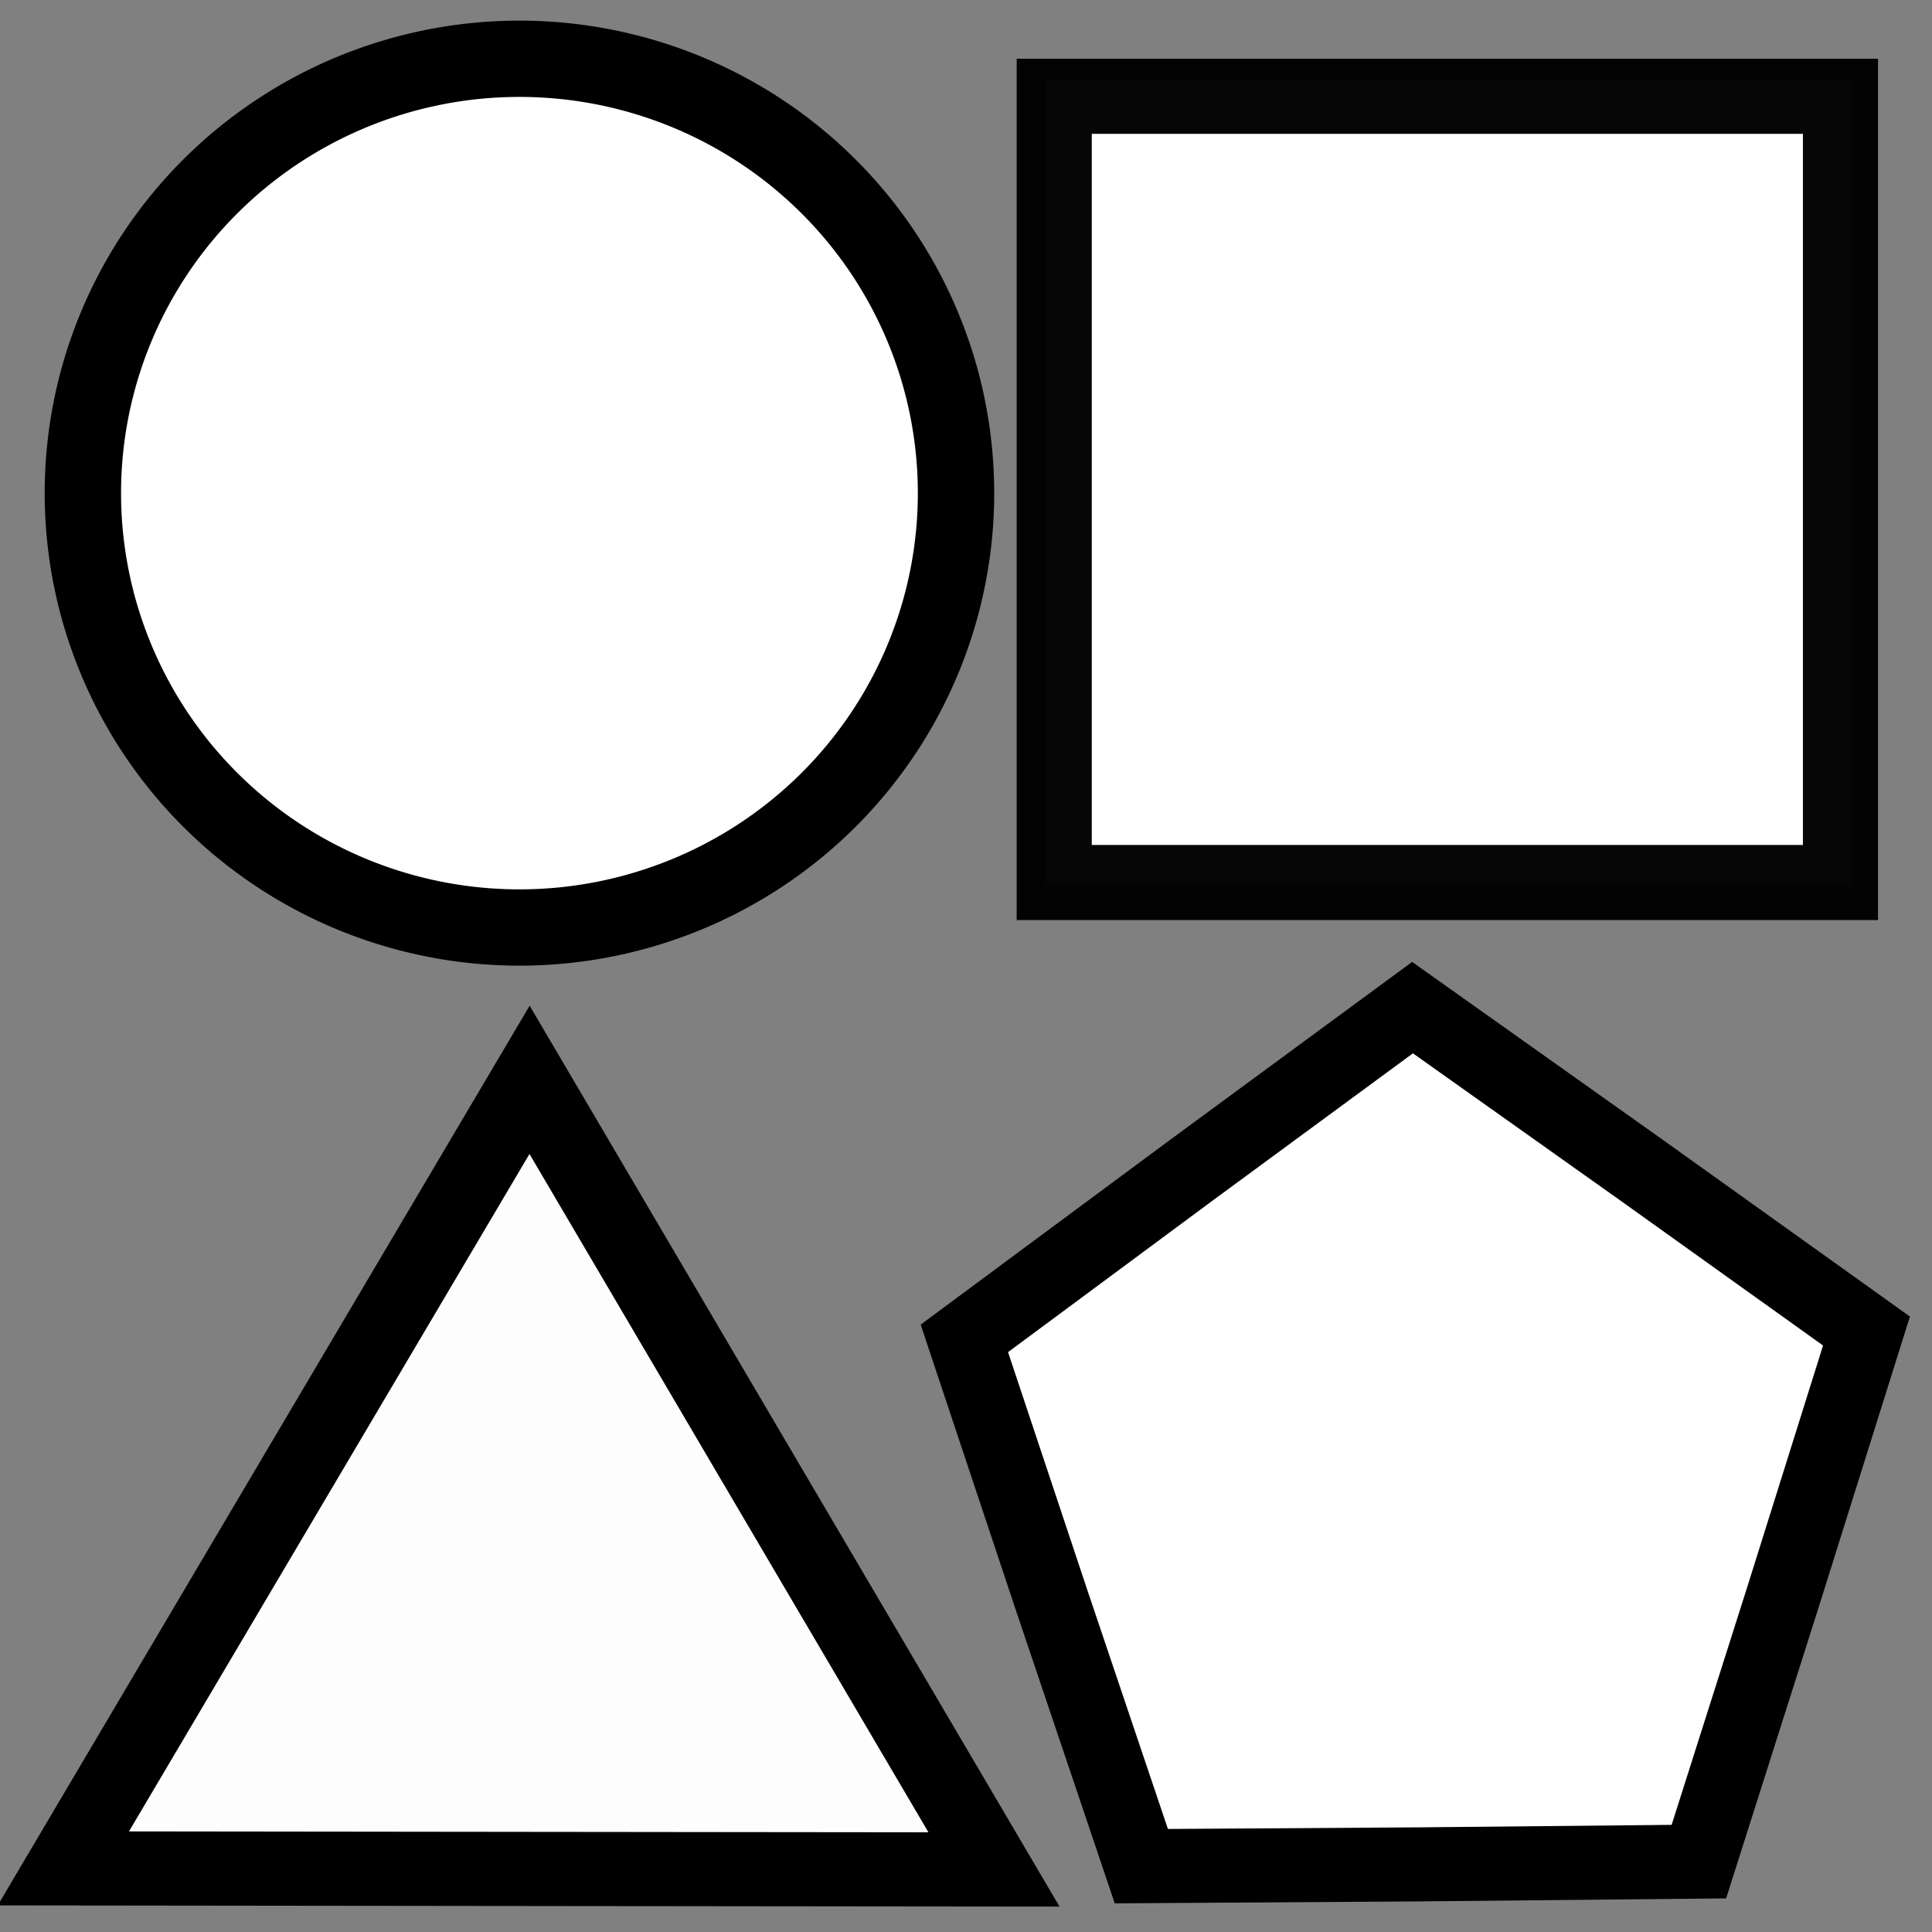 <?xml version="1.0" encoding="UTF-8" standalone="no"?>
<!-- Generator: Adobe Illustrator 15.1.0, SVG Export Plug-In  -->

<svg
   version="1.1"
   x="0px"
   y="0px"
   width="24px"
   height="24px"
   viewBox="0 -2 24 24"
   style="overflow:visible;enable-background:new 0 -2 24 24;"
   xml:space="preserve"
   preserveAspectRatio="xMinYMid meet"
   id="svg2"
   sodipodi:version="0.32"
   inkscape:version="1.1.2 (0a00cf5339, 2022-02-04)"
   sodipodi:docname="monologo.svg"
   inkscape:output_extension="org.inkscape.output.svg.inkscape"
   xmlns:inkscape="http://www.inkscape.org/namespaces/inkscape"
   xmlns:sodipodi="http://sodipodi.sourceforge.net/DTD/sodipodi-0.dtd"
   xmlns="http://www.w3.org/2000/svg"
   xmlns:svg="http://www.w3.org/2000/svg"
   xmlns:rdf="http://www.w3.org/1999/02/22-rdf-syntax-ns#"
   xmlns:cc="http://creativecommons.org/ns#"
   xmlns:dc="http://purl.org/dc/elements/1.1/"
   xmlns:a="http://ns.adobe.com/AdobeSVGViewerExtensions/3.0/"><rect x="0" y="-2" width="24" height="24" fill="#808080" stroke="none"/><sodipodi:namedview
   inkscape:window-height="947"
   inkscape:window-width="1280"
   inkscape:pageshadow="2"
   inkscape:pageopacity="0.0"
   guidetolerance="10.0"
   gridtolerance="10.0"
   objecttolerance="10.0"
   borderopacity="1.0"
   bordercolor="#666666"
   pagecolor="#ffffff"
   id="base"
   showgrid="true"
   showguides="true"
   inkscape:guide-bbox="true"
   inkscape:zoom="15.261721"
   inkscape:cx="16.413614"
   inkscape:cy="9.3043242"
   inkscape:window-x="26"
   inkscape:window-y="23"
   inkscape:current-layer="svg2"
   inkscape:pagecheckerboard="0"
   inkscape:window-maximized="0"><sodipodi:guide
     orientation="0,1"
     position="11.351,12.463"
     id="guide3713" /><inkscape:grid
     type="xygrid"
     id="grid4493" /><sodipodi:guide
     orientation="0,1"
     position="-3.568,12.417"
     id="guide4495" /></sodipodi:namedview>
<defs
   id="defs4"><linearGradient
   id="linearGradient4545"><stop
     style="stop-color:#ffe100;stop-opacity:1;"
     offset="0"
     id="stop4547" /><stop
     style="stop-color:#ffeba0;stop-opacity:0;"
     offset="1"
     id="stop4549" /></linearGradient><linearGradient
   id="linearGradient4525"><stop
     style="stop-color:#82b4fb;stop-opacity:1;"
     offset="0"
     id="stop4527" /><stop
     style="stop-color:#82b4fb;stop-opacity:0;"
     offset="1"
     id="stop4529" /></linearGradient><linearGradient
   id="linearGradient4517"><stop
     style="stop-color:#b2e710;stop-opacity:1;"
     offset="0"
     id="stop4519" /><stop
     style="stop-color:#b2e710;stop-opacity:0;"
     offset="1"
     id="stop4521" /></linearGradient><inkscape:perspective
   sodipodi:type="inkscape:persp3d"
   inkscape:vp_x="0 : 12 : 1"
   inkscape:vp_y="0 : 1000 : 0"
   inkscape:vp_z="24 : 12 : 1"
   inkscape:persp3d-origin="12 : 8 : 1"
   id="perspective72" />
</defs>
<linearGradient
   id="SVGID_1_"
   gradientUnits="userSpaceOnUse"
   x1="11.999"
   y1="0"
   x2="11.999"
   y2="20"
   gradientTransform="matrix(1.005,0,0,1.005,-0.111,0.826)">
	<stop
   offset="0"
   style="stop-color:#F0A829"
   id="stop7" />
	<stop
   offset="1"
   style="stop-color:#C7671A"
   id="stop9" />
	<a:midPointStop
   offset="0"
   style="stop-color:#F0A829" />
	<a:midPointStop
   offset="0.5"
   style="stop-color:#F0A829" />
	<a:midPointStop
   offset="1"
   style="stop-color:#C7671A" />
</linearGradient>

<linearGradient
   id="SVGID_2_"
   gradientUnits="userSpaceOnUse"
   x1="11.999"
   y1="1"
   x2="11.999"
   y2="19"
   gradientTransform="matrix(1.005,0,0,1.005,-0.111,0.826)">
	<stop
   offset="0"
   style="stop-color:#FFEBA8"
   id="stop14" />
	<stop
   offset="1"
   style="stop-color:#F8BE27"
   id="stop16" />
	<a:midPointStop
   offset="0"
   style="stop-color:#FFEBA8" />
	<a:midPointStop
   offset="0.5"
   style="stop-color:#FFEBA8" />
	<a:midPointStop
   offset="1"
   style="stop-color:#F8BE27" />
</linearGradient>

<linearGradient
   id="SVGID_3_"
   gradientUnits="userSpaceOnUse"
   x1="11.999"
   y1="2"
   x2="11.999"
   y2="18"
   gradientTransform="matrix(1.005,0,0,1.005,-0.111,0.826)">
	<stop
   offset="0"
   style="stop-color:#FFC30F"
   id="stop21" />
	<stop
   offset="1"
   style="stop-color:#F5AE0D"
   id="stop23" />
	<a:midPointStop
   offset="0"
   style="stop-color:#FFC30F" />
	<a:midPointStop
   offset="0.5"
   style="stop-color:#FFC30F" />
	<a:midPointStop
   offset="1"
   style="stop-color:#F5AE0D" />
</linearGradient>

<linearGradient
   id="SVGID_4_"
   gradientUnits="userSpaceOnUse"
   x1="11.999"
   y1="0"
   x2="11.999"
   y2="7"
   gradientTransform="matrix(1.005,0,0,1.005,-0.111,0.826)">
	<stop
   offset="0"
   style="stop-color:#F0A829"
   id="stop28" />
	<stop
   offset="1"
   style="stop-color:#C7671A"
   id="stop30" />
	<a:midPointStop
   offset="0"
   style="stop-color:#F0A829" />
	<a:midPointStop
   offset="0.5"
   style="stop-color:#F0A829" />
	<a:midPointStop
   offset="1"
   style="stop-color:#C7671A" />
</linearGradient>

<linearGradient
   id="SVGID_5_"
   gradientUnits="userSpaceOnUse"
   x1="11.999"
   y1="1"
   x2="11.999"
   y2="6"
   gradientTransform="matrix(1.005,0,0,1.005,-0.111,0.826)">
	<stop
   offset="0"
   style="stop-color:#FFEBA8"
   id="stop35" />
	<stop
   offset="1"
   style="stop-color:#F8BE27"
   id="stop37" />
	<a:midPointStop
   offset="0"
   style="stop-color:#FFEBA8" />
	<a:midPointStop
   offset="0.5"
   style="stop-color:#FFEBA8" />
	<a:midPointStop
   offset="1"
   style="stop-color:#F8BE27" />
</linearGradient>

<linearGradient
   id="SVGID_6_"
   gradientUnits="userSpaceOnUse"
   x1="11.999"
   y1="2"
   x2="11.999"
   y2="5"
   gradientTransform="matrix(1.005,0,0,1.005,-0.111,0.826)">
	<stop
   offset="0"
   style="stop-color:#FFC30F"
   id="stop42" />
	<stop
   offset="1"
   style="stop-color:#F5AE0D"
   id="stop44" />
	<a:midPointStop
   offset="0"
   style="stop-color:#FFC30F" />
	<a:midPointStop
   offset="0.5"
   style="stop-color:#FFC30F" />
	<a:midPointStop
   offset="1"
   style="stop-color:#F5AE0D" />
</linearGradient>

<linearGradient
   id="SVGID_7_"
   gradientUnits="userSpaceOnUse"
   x1="11.499"
   y1="0"
   x2="11.499"
   y2="13.001">
	<stop
   offset="0"
   style="stop-color:#8D470D"
   id="stop49" />
	<stop
   offset="1"
   style="stop-color:#7C3D09"
   id="stop51" />
	<a:midPointStop
   offset="0"
   style="stop-color:#8D470D" />
	<a:midPointStop
   offset="0.5"
   style="stop-color:#8D470D" />
	<a:midPointStop
   offset="1"
   style="stop-color:#7C3D09" />
</linearGradient>

<linearGradient
   id="SVGID_8_"
   gradientUnits="userSpaceOnUse"
   x1="11.499"
   y1="1"
   x2="11.499"
   y2="10.935">
	<stop
   offset="0"
   style="stop-color:#D58738"
   id="stop56" />
	<stop
   offset="1"
   style="stop-color:#AB551F"
   id="stop58" />
	<a:midPointStop
   offset="0"
   style="stop-color:#D58738" />
	<a:midPointStop
   offset="0.5"
   style="stop-color:#D58738" />
	<a:midPointStop
   offset="1"
   style="stop-color:#AB551F" />
</linearGradient>

<linearGradient
   id="SVGID_9_"
   gradientUnits="userSpaceOnUse"
   x1="11.5"
   y1="2"
   x2="11.5"
   y2="8.871">
	<stop
   offset="0"
   style="stop-color:#D0813A"
   id="stop63" />
	<stop
   offset="1"
   style="stop-color:#AF551D"
   id="stop65" />
	<a:midPointStop
   offset="0"
   style="stop-color:#D0813A" />
	<a:midPointStop
   offset="0.5"
   style="stop-color:#D0813A" />
	<a:midPointStop
   offset="1"
   style="stop-color:#AF551D" />
</linearGradient>

<path
   sodipodi:type="star"
   style="fill:#ffffff;fill-opacity:1;fill-rule:evenodd;stroke:none;stroke-width:0.289;stroke-linejoin:miter;stroke-miterlimit:4;stroke-dasharray:none;stroke-opacity:1"
   id="path4635"
   sodipodi:sides="5"
   sodipodi:cx="13"
   sodipodi:cy="15"
   sodipodi:r1="5.2505617"
   sodipodi:r2="6.4031243"
   sodipodi:arg1="0.89605538"
   sodipodi:arg2="1.5243739"
   inkscape:flatsided="false"
   inkscape:rounded="1.0408341e-17"
   inkscape:randomized="0"
   d="M 16.28,19.1 L 13.297,21.396 L 10.114,19.386 L 7.009,17.259 L 7.937,13.611 L 9,10 L 12.756,9.755 L 16.519,9.651 L 17.913,13.148 L 19.175,16.694 L 16.28,19.1 z"
   transform="matrix(0.763,0.574,-0.581,0.755,16.415,-2.372)" /><path
   sodipodi:type="star"
   style="fill:#ffffff;fill-opacity:1;fill-rule:evenodd;stroke:none;stroke-width:0.289;stroke-linejoin:miter;stroke-miterlimit:4;stroke-dasharray:none;stroke-opacity:1"
   id="path4637"
   sodipodi:sides="3"
   sodipodi:cx="4"
   sodipodi:cy="15"
   sodipodi:r1="4.2426405"
   sodipodi:r2="2.1213202"
   sodipodi:arg1="0.78539816"
   sodipodi:arg2="1.8325957"
   inkscape:flatsided="false"
   inkscape:rounded="1.0408341e-17"
   inkscape:randomized="0"
   d="M 7,18 L 3.451,17.049 L -0.098,16.098 L 2.5,13.5 L 5.098,10.902 L 6.049,14.451 L 7,18 z"
   transform="matrix(1.52,-0.421,0.411,1.556,-5.734,-3.937)" /><rect
   style="fill:#ffffff;fill-opacity:1;fill-rule:evenodd;stroke:none;stroke-width:0.289;stroke-linejoin:miter;stroke-miterlimit:4;stroke-dasharray:none;stroke-opacity:1"
   id="rect4625"
   width="10"
   height="10"
   x="13"
   y="-1" /><path
   sodipodi:type="arc"
   style="fill:#ffffff;fill-opacity:1;fill-rule:evenodd;stroke:none;stroke-width:0.289;stroke-linejoin:miter;stroke-miterlimit:4;stroke-dasharray:none;stroke-opacity:1"
   id="path4627"
   sodipodi:cx="6"
   sodipodi:cy="5.5"
   sodipodi:rx="5.5"
   sodipodi:ry="5.5"
   d="M 11.5,5.5 A 5.5,5.5 0 1 1 0.5,5.5 A 5.5,5.5 0 1 1 11.5,5.5 z"
   transform="matrix(0.991,0,0,1.003,0.405,-1.417)" /><path
   sodipodi:type="star"
   style="fill:#000001;fill-opacity:0;fill-rule:evenodd;stroke:#000000;stroke-width:0.885;stroke-linejoin:miter;stroke-miterlimit:4;stroke-dasharray:none;stroke-opacity:1"
   id="path4515"
   sodipodi:sides="5"
   sodipodi:cx="-5"
   sodipodi:cy="4"
   sodipodi:r1="4.5820518"
   sodipodi:r2="5.6568542"
   sodipodi:arg1="0.78539816"
   sodipodi:arg2="1.4137167"
   inkscape:flatsided="false"
   inkscape:rounded="1.0408341e-17"
   inkscape:randomized="0"
   d="M -1.76,7.24 L -4.115,9.587 L -7.08,8.083 L -10.04,6.568 L -9.526,3.283 L -9,4.4918712e-08 L -5.717,-0.526 L -2.432,-1.04 L -0.917,1.92 L 0.587,4.885 L -1.76,7.24 z"
   transform="matrix(0.743,0.729,-0.73,0.741,24.234,17.078)" /><path
   sodipodi:type="star"
   style="fill:#000000;fill-opacity:0.01;fill-rule:evenodd;stroke:#000000;stroke-width:1.445;stroke-linejoin:miter;stroke-miterlimit:4;stroke-dasharray:none;stroke-opacity:1"
   id="path4511"
   sodipodi:sides="3"
   sodipodi:cx="4"
   sodipodi:cy="14"
   sodipodi:r1="10.252088"
   sodipodi:r2="5.1260438"
   sodipodi:arg1="0.81922485"
   sodipodi:arg2="1.8664224"
   inkscape:flatsided="false"
   inkscape:rounded="1.0408341e-17"
   inkscape:randomized="0"
   d="M 11,21.49 L 2.507,18.904 L -5.987,16.317 L 0.5,10.255 L 6.987,4.193 L 8.993,12.841 L 11,21.49 z"
   transform="matrix(0.623,-0.185,0.189,0.61,1.433,10.149)" /><rect
   style="fill:#001110;fill-opacity:0;fill-rule:evenodd;stroke:#000000;stroke-width:0.933;stroke-linejoin:miter;stroke-miterlimit:4;stroke-dasharray:none;stroke-opacity:0.974"
   id="rect4489"
   width="9.767"
   height="9.767"
   x="13.096"
   y="-0.804" /><path
   sodipodi:type="arc"
   style="fill:#000000;fill-opacity:0;fill-rule:evenodd;stroke:#000000;stroke-width:1.005;stroke-linejoin:miter;stroke-miterlimit:4;stroke-dasharray:none;stroke-opacity:1"
   id="path3715"
   sodipodi:cx="6.2548261"
   sodipodi:cy="4"
   sodipodi:rx="5.7451739"
   sodipodi:ry="5.7220078"
   d="M 12,4 A 5.745,5.722 0 1 1 0.51,4 A 5.745,5.722 0 1 1 12,4 z"
   transform="matrix(0.944,0,0,0.943,0.548,0.354)" /></svg>
